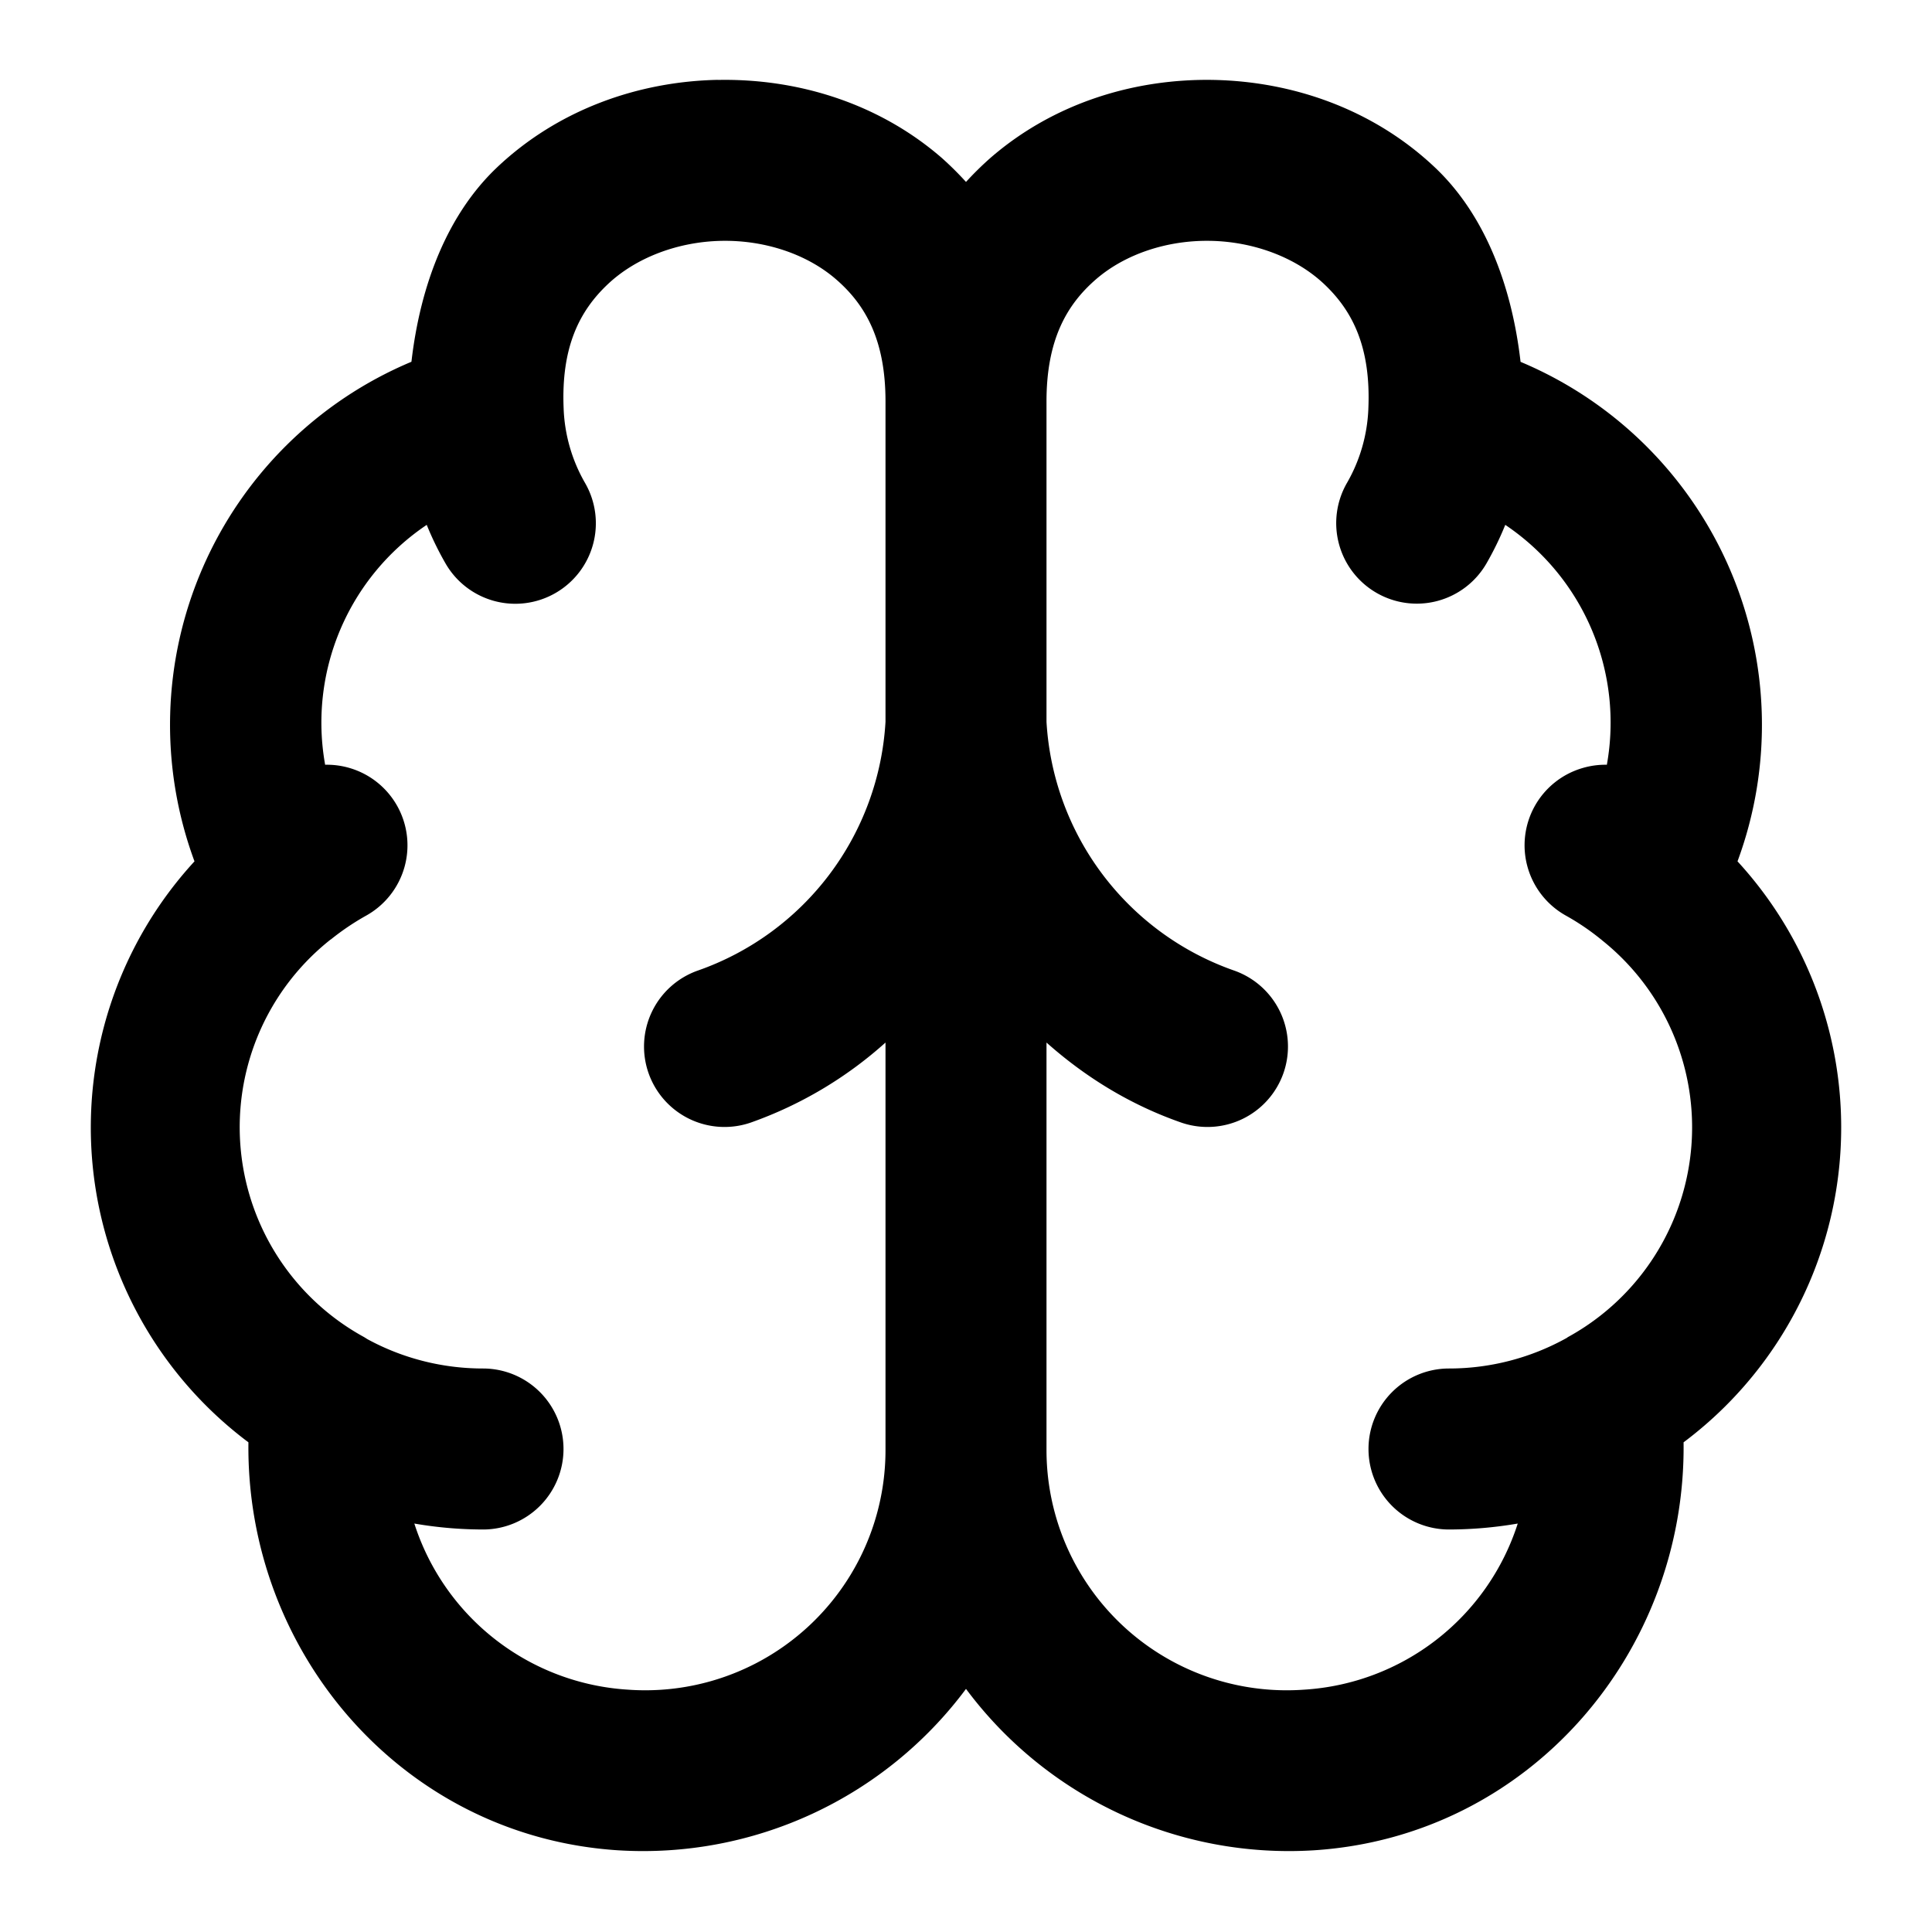 <svg xmlns="http://www.w3.org/2000/svg" width="24" height="24" viewBox="0 0 24 24"><path d="M8.916.992c-.986.02-1.98.368-2.738 1.084-.613.579-.955 1.449-1.067 2.418A4.89 4.89 0 0 0 2.416 10.7a4.886 4.886 0 0 0 .67 7.217c-.032 2.613 1.919 4.895 4.59 5.068A5 5 0 0 0 12 20.98a5 5 0 0 0 4.324 2.005c2.671-.173 4.622-2.455 4.59-5.068a4.886 4.886 0 0 0 .67-7.217 4.89 4.89 0 0 0-2.695-6.205c-.112-.97-.454-1.84-1.067-2.418-.759-.716-1.752-1.063-2.738-1.084-.986-.02-1.993.285-2.781.969A4 4 0 0 0 12 2.26a4 4 0 0 0-.303-.3C10.91 1.278 9.902.973 8.916.993zm.043 2c.538-.011 1.064.163 1.428.479s.615.753.613 1.525v3.971a3.49 3.49 0 0 1-2.332 3.09 1 1 0 0 0-.611 1.275 1 1 0 0 0 1.275.611A5 5 0 0 0 11 12.951v5.051a2.984 2.984 0 0 1-3.193 2.988 2.98 2.98 0 0 1-2.66-2.064q.421.073.853.074a1 1 0 0 0 1-1 1 1 0 0 0-1-1c-.502 0-.997-.125-1.437-.365l-.038-.024a2.972 2.972 0 0 1-.418-4.94h.002q.206-.166.438-.296a1 1 0 0 0 .389-1.36 1 1 0 0 0-.598-.476 1 1 0 0 0-.299-.039 2.96 2.96 0 0 1 1.262-2.98q.1.247.234.48a1 1 0 0 0 1.365.367A1 1 0 0 0 7.268 6a2 2 0 0 1-.266-.916V5.08c-.034-.771.199-1.22.549-1.55s.87-.527 1.408-.538zm6.082 0c.538.011 1.058.207 1.408.537s.583.78.549 1.551v.004a2 2 0 0 1-.266.916 1 1 0 0 0 .368 1.365A1 1 0 0 0 18.465 7q.134-.233.234-.48a2.96 2.96 0 0 1 1.262 2.98 1 1 0 0 0-.299.04 1 1 0 0 0-.598.476 1 1 0 0 0 .39 1.359q.231.129.437.297h.002l.005.006a2.972 2.972 0 0 1-.423 4.933l-.01.008c-.448.25-.952.381-1.465.381a1 1 0 0 0-1 1 1 1 0 0 0 1 1q.431-.001.854-.074a2.98 2.98 0 0 1-2.66 2.064A2.984 2.984 0 0 1 13 18.002v-5.051c.479.426 1.034.77 1.668.992a1 1 0 0 0 1.275-.611 1 1 0 0 0-.611-1.275A3.49 3.49 0 0 1 13 8.967V4.996c-.002-.772.25-1.21.613-1.525.364-.316.89-.49 1.428-.479z"/></svg>